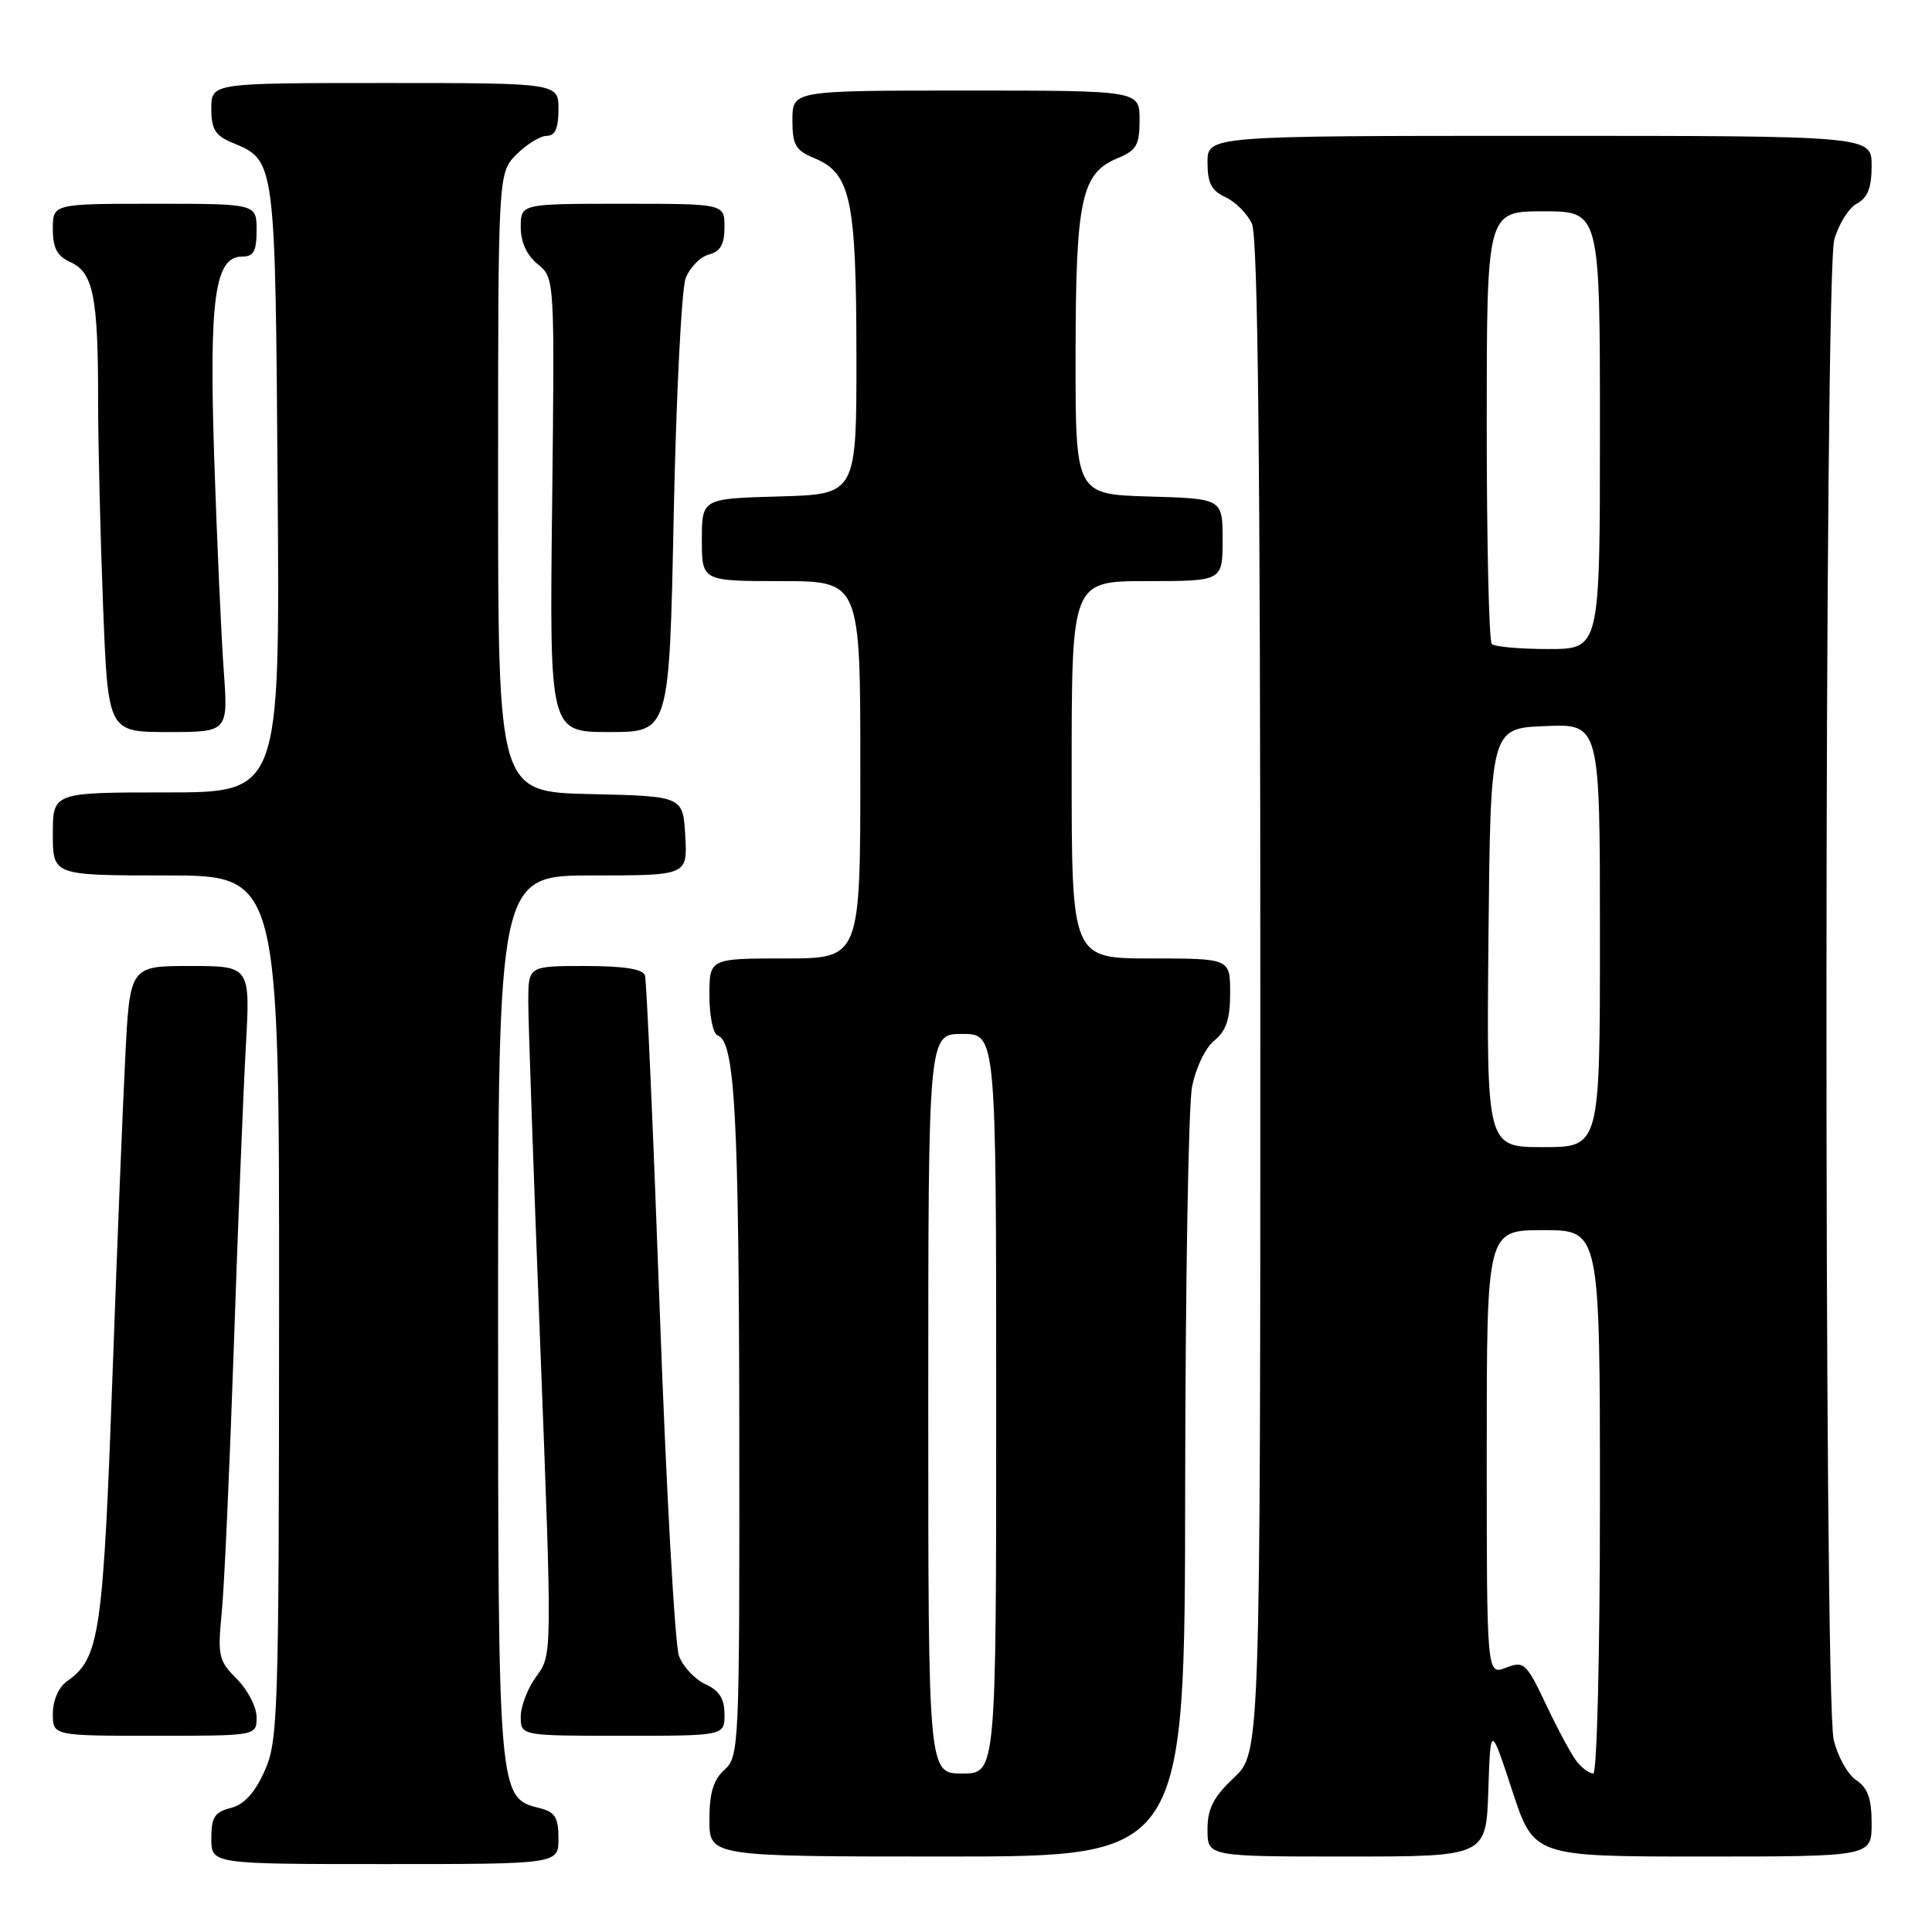 <?xml version="1.0" encoding="UTF-8" standalone="no"?>
<!DOCTYPE svg PUBLIC "-//W3C//DTD SVG 1.1//EN" "http://www.w3.org/Graphics/SVG/1.1/DTD/svg11.dtd" >
<svg xmlns="http://www.w3.org/2000/svg" xmlns:xlink="http://www.w3.org/1999/xlink" version="1.1" viewBox="0 0 256 256">
 <g >
 <path fill="currentColor"
d=" M 74.00 243.61 C 74.00 240.83 73.55 240.10 71.52 239.59 C 66.00 238.21 66.00 238.23 66.00 174.55 C 66.00 116.00 66.00 116.00 78.55 116.00 C 91.10 116.00 91.10 116.00 90.80 110.75 C 90.50 105.50 90.50 105.50 78.25 105.22 C 66.00 104.94 66.00 104.94 66.00 63.92 C 66.00 22.91 66.00 22.91 68.45 20.45 C 69.80 19.10 71.60 18.00 72.45 18.00 C 73.55 18.00 74.00 16.99 74.00 14.50 C 74.00 11.00 74.00 11.00 51.00 11.00 C 28.00 11.00 28.00 11.00 28.00 14.38 C 28.00 17.13 28.52 17.97 30.78 18.91 C 36.52 21.28 36.47 20.97 36.79 64.75 C 37.09 105.00 37.09 105.00 22.04 105.00 C 7.00 105.00 7.00 105.00 7.00 110.50 C 7.00 116.00 7.00 116.00 22.00 116.00 C 37.00 116.00 37.00 116.00 36.98 173.25 C 36.96 227.47 36.85 230.72 35.04 234.71 C 33.74 237.60 32.32 239.13 30.56 239.57 C 28.44 240.11 28.00 240.80 28.00 243.61 C 28.00 247.00 28.00 247.00 51.00 247.00 C 74.00 247.00 74.00 247.00 74.00 243.61 Z  M 157.04 197.25 C 157.07 170.44 157.47 146.49 157.95 144.04 C 158.43 141.52 159.72 138.83 160.90 137.88 C 162.48 136.60 163.00 135.04 163.00 131.59 C 163.00 127.00 163.00 127.00 152.50 127.00 C 142.00 127.00 142.00 127.00 142.00 102.00 C 142.00 77.00 142.00 77.00 152.00 77.00 C 162.00 77.00 162.00 77.00 162.00 71.54 C 162.00 66.07 162.00 66.07 152.25 65.79 C 142.50 65.50 142.50 65.50 142.52 47.00 C 142.54 26.39 143.27 22.96 148.09 20.96 C 150.60 19.92 151.00 19.22 151.00 15.88 C 151.00 12.00 151.00 12.00 128.00 12.00 C 105.00 12.00 105.00 12.00 105.00 15.88 C 105.00 19.22 105.40 19.92 107.91 20.96 C 112.73 22.96 113.46 26.39 113.48 47.00 C 113.50 65.50 113.50 65.50 103.25 65.78 C 93.00 66.07 93.00 66.07 93.00 71.53 C 93.00 77.00 93.00 77.00 103.50 77.00 C 114.00 77.00 114.00 77.00 114.00 102.00 C 114.00 127.00 114.00 127.00 104.00 127.00 C 94.00 127.00 94.00 127.00 94.00 131.92 C 94.00 134.62 94.49 137.00 95.09 137.20 C 97.38 137.96 97.91 147.78 97.96 189.60 C 98.00 231.45 97.94 232.74 96.00 234.50 C 94.52 235.84 94.00 237.58 94.00 241.15 C 94.00 246.00 94.00 246.00 125.50 246.00 C 157.00 246.00 157.00 246.00 157.04 197.25 Z  M 197.21 237.25 C 197.50 228.50 197.50 228.50 200.37 237.25 C 203.24 246.00 203.24 246.00 225.62 246.00 C 248.00 246.00 248.00 246.00 248.00 241.62 C 248.00 238.32 247.50 236.91 245.95 235.87 C 244.82 235.12 243.48 232.70 242.97 230.50 C 241.65 224.76 241.72 36.55 243.05 31.76 C 243.62 29.71 244.97 27.55 246.04 26.98 C 247.48 26.21 248.00 24.88 248.00 21.96 C 248.00 18.00 248.00 18.00 204.00 18.00 C 160.00 18.00 160.00 18.00 160.00 21.52 C 160.00 24.26 160.53 25.28 162.39 26.13 C 163.70 26.73 165.28 28.32 165.89 29.66 C 166.68 31.39 167.00 60.96 167.00 132.18 C 167.00 232.26 167.00 232.26 163.50 235.56 C 160.77 238.14 160.00 239.65 160.00 242.43 C 160.00 246.00 160.00 246.00 178.46 246.00 C 196.92 246.00 196.92 246.00 197.21 237.25 Z  M 34.00 227.55 C 34.00 226.20 32.83 223.92 31.39 222.48 C 28.97 220.06 28.82 219.42 29.38 213.69 C 29.72 210.28 30.43 194.45 30.98 178.50 C 31.52 162.55 32.24 144.66 32.57 138.75 C 33.17 128.00 33.17 128.00 25.18 128.00 C 17.20 128.00 17.20 128.00 16.59 140.25 C 16.25 146.99 15.53 164.88 14.99 180.00 C 13.66 216.86 13.26 219.67 8.84 222.81 C 7.77 223.57 7.00 225.34 7.00 227.06 C 7.00 230.00 7.00 230.00 20.50 230.00 C 34.00 230.00 34.00 230.00 34.00 227.55 Z  M 96.00 227.16 C 96.00 225.10 95.31 224.01 93.48 223.17 C 92.09 222.54 90.52 220.86 89.97 219.43 C 89.43 218.01 88.28 197.41 87.42 173.67 C 86.56 149.93 85.68 129.94 85.46 129.25 C 85.19 128.40 82.68 128.00 77.53 128.00 C 70.00 128.00 70.00 128.00 70.00 132.71 C 70.00 135.29 70.71 155.83 71.59 178.34 C 73.17 219.28 73.17 219.28 71.09 222.10 C 69.94 223.65 69.00 226.06 69.00 227.46 C 69.00 230.00 69.00 230.00 82.50 230.00 C 96.00 230.00 96.00 230.00 96.00 227.16 Z  M 29.64 88.75 C 29.31 84.21 28.75 71.68 28.39 60.90 C 27.69 39.55 28.45 34.00 32.08 34.00 C 33.61 34.00 34.00 33.29 34.00 30.50 C 34.00 27.00 34.00 27.00 20.50 27.00 C 7.00 27.00 7.00 27.00 7.00 30.34 C 7.00 32.88 7.57 33.94 9.36 34.75 C 12.36 36.12 13.00 39.33 13.00 52.97 C 13.00 58.86 13.30 71.18 13.66 80.34 C 14.31 97.00 14.31 97.00 22.28 97.00 C 30.24 97.00 30.24 97.00 29.64 88.75 Z  M 89.27 68.25 C 89.60 52.43 90.31 38.32 90.85 36.88 C 91.40 35.45 92.78 34.03 93.92 33.73 C 95.46 33.33 96.00 32.38 96.00 30.09 C 96.00 27.00 96.00 27.00 82.50 27.00 C 69.00 27.00 69.00 27.00 69.00 30.09 C 69.00 32.09 69.80 33.83 71.25 35.00 C 73.50 36.83 73.50 36.83 73.16 66.91 C 72.81 97.00 72.81 97.00 80.75 97.00 C 88.69 97.00 88.69 97.00 89.27 68.25 Z  M 123.00 186.00 C 123.00 137.00 123.00 137.00 127.50 137.00 C 132.00 137.00 132.00 137.00 132.00 186.00 C 132.00 235.00 132.00 235.00 127.50 235.00 C 123.00 235.00 123.00 235.00 123.00 186.00 Z  M 209.01 233.51 C 208.32 232.69 206.49 229.31 204.93 226.01 C 202.24 220.33 201.96 220.06 199.55 220.98 C 197.00 221.95 197.00 221.95 197.00 192.48 C 197.00 163.00 197.00 163.00 204.50 163.00 C 212.00 163.00 212.00 163.00 212.00 199.00 C 212.00 218.98 211.61 235.00 211.12 235.00 C 210.64 235.00 209.69 234.33 209.01 233.51 Z  M 197.23 124.25 C 197.50 96.50 197.50 96.50 204.75 96.21 C 212.00 95.91 212.00 95.91 212.00 123.96 C 212.00 152.00 212.00 152.00 204.48 152.00 C 196.97 152.00 196.97 152.00 197.23 124.25 Z  M 197.67 85.33 C 197.30 84.97 197.00 71.92 197.00 56.33 C 197.00 28.00 197.00 28.00 204.50 28.00 C 212.00 28.00 212.00 28.00 212.00 57.00 C 212.00 86.00 212.00 86.00 205.17 86.00 C 201.41 86.00 198.03 85.70 197.67 85.33 Z "/>
</g>
</svg>